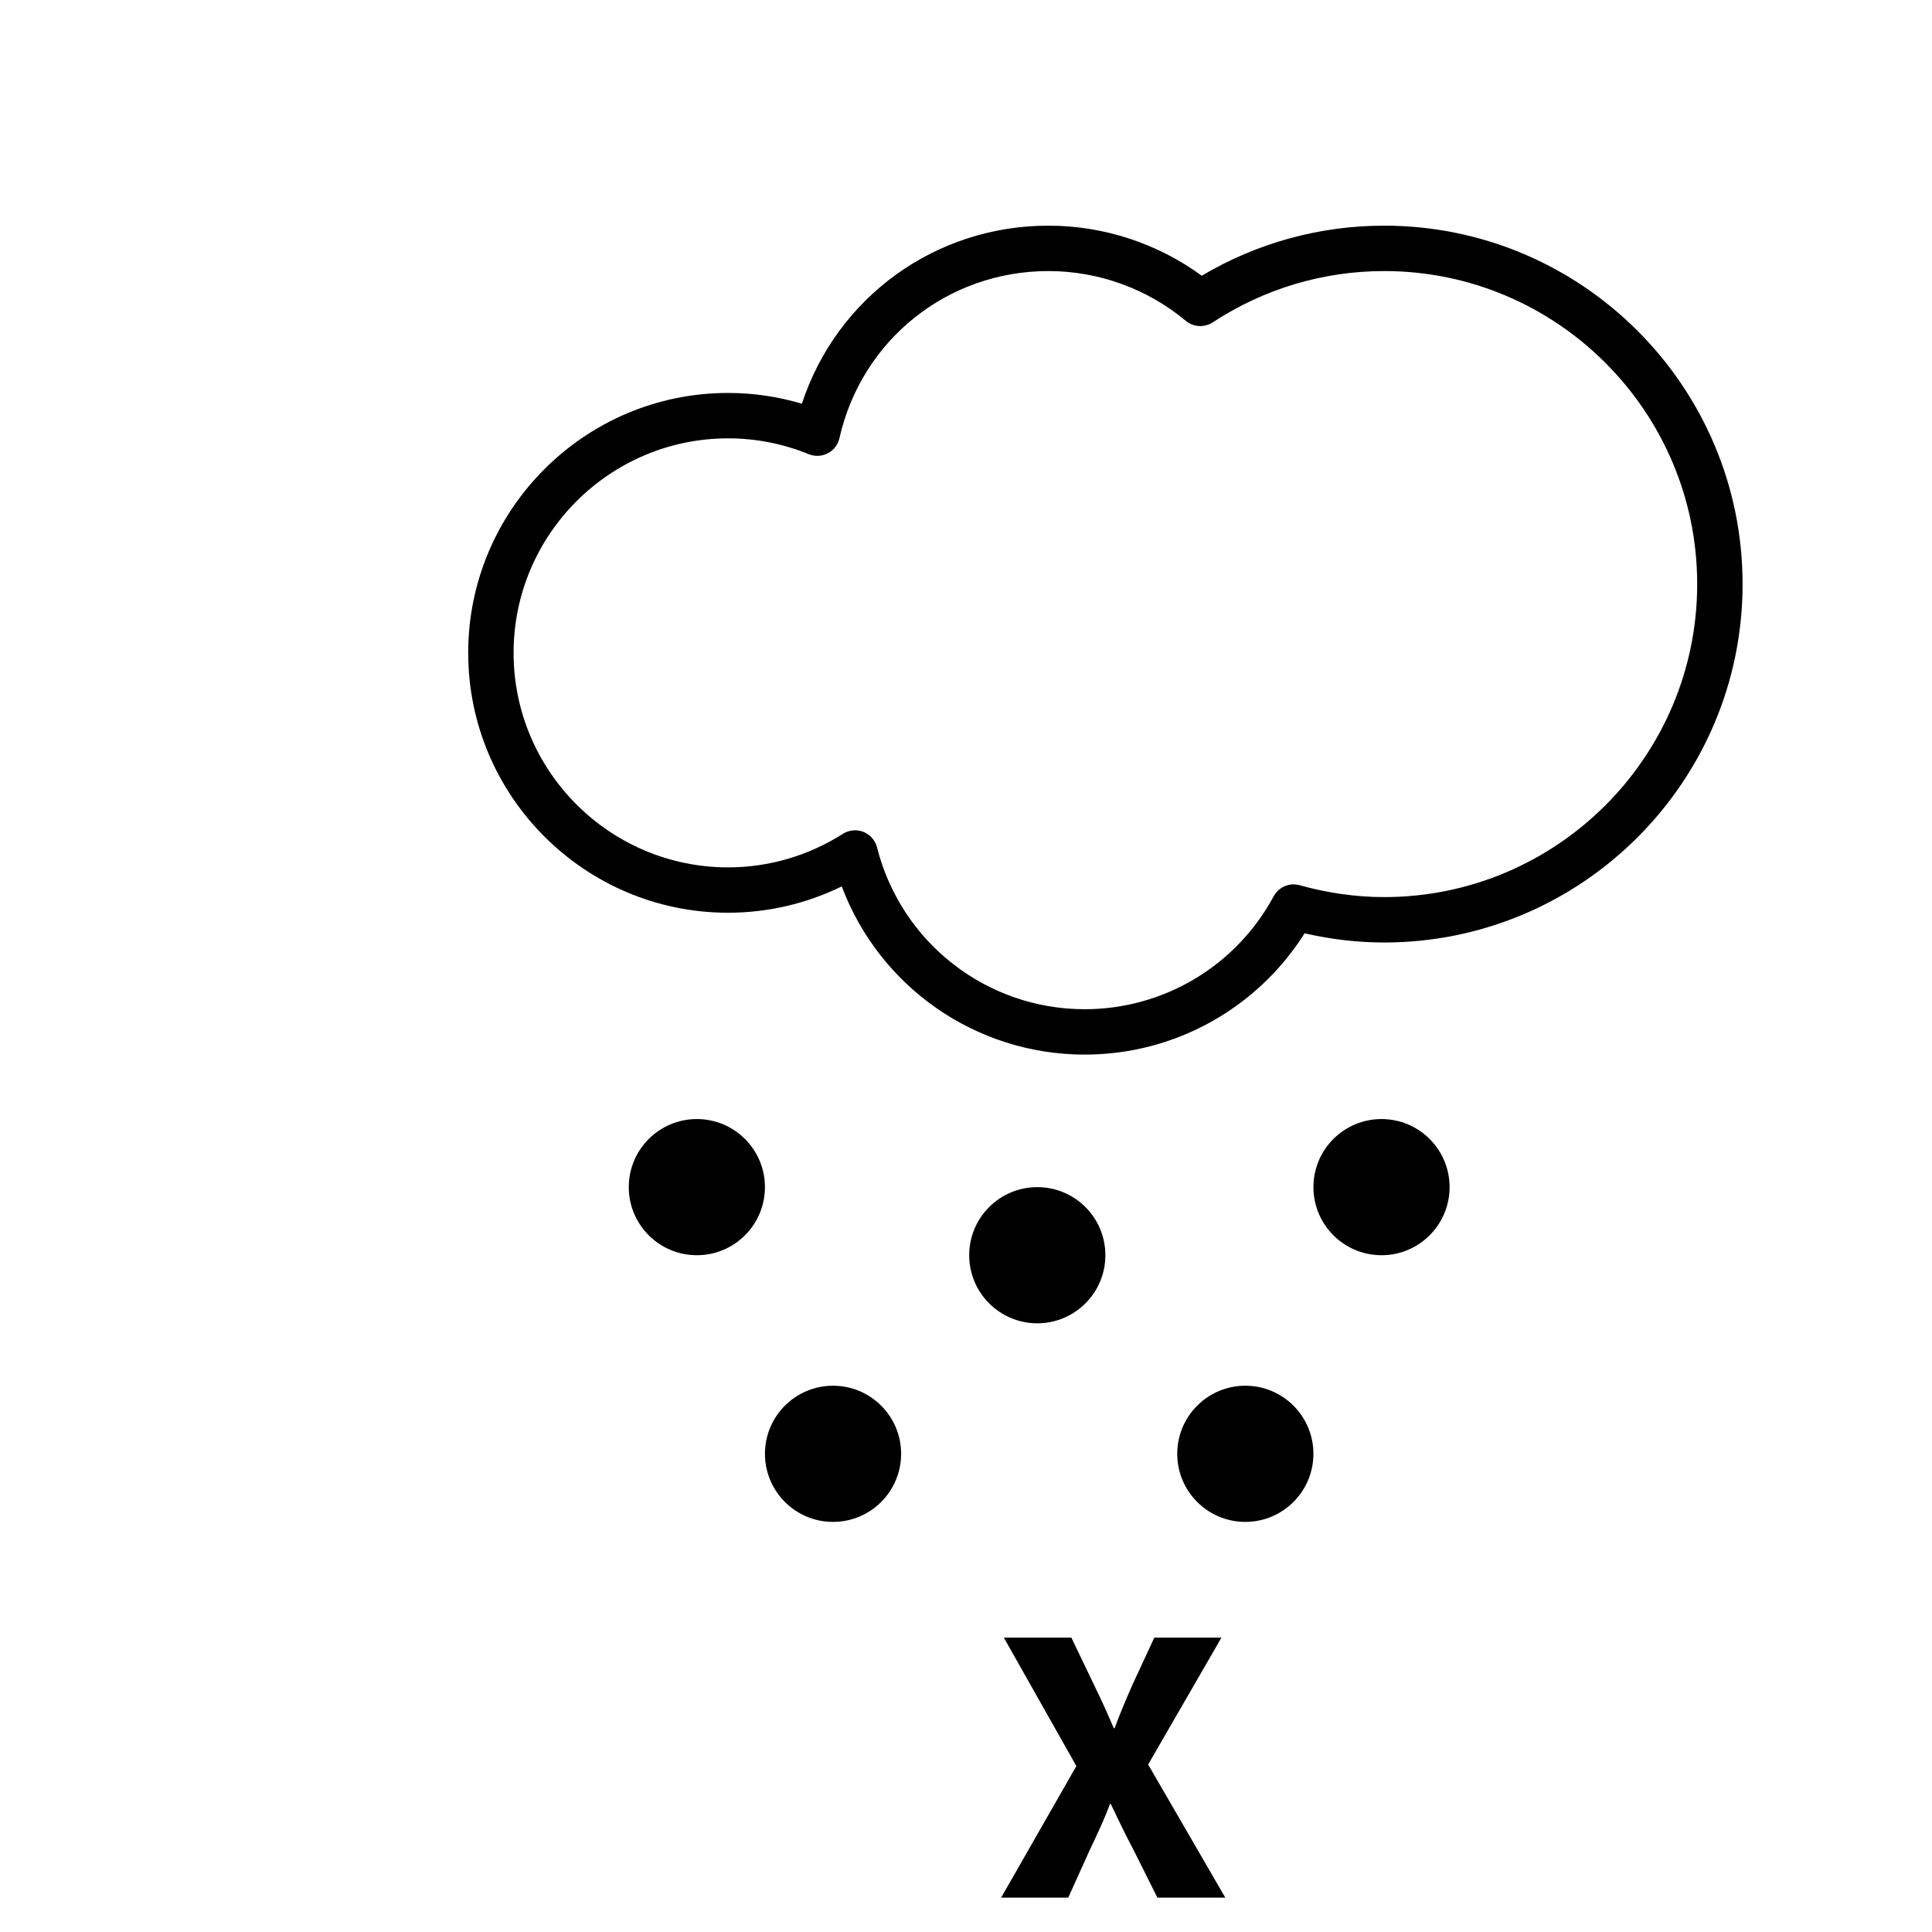 <?xml version="1.0" encoding="utf-8"?>
<!-- Generator: Adobe Illustrator 16.0.0, SVG Export Plug-In . SVG Version: 6.00 Build 0)  -->
<!DOCTYPE svg PUBLIC "-//W3C//DTD SVG 1.1//EN" "http://www.w3.org/Graphics/SVG/1.1/DTD/svg11.dtd">
<svg version="1.1" id="Layer_1" xmlns="http://www.w3.org/2000/svg" xmlns:xlink="http://www.w3.org/1999/xlink" x="0px" y="0px"
	 width="100px" height="100px" viewBox="0 0 100 100" enable-background="new 0 0 100 100" xml:space="preserve">
<g>
	<g>
		<path d="M59.907,98.222l-1.218-2.436c-0.5-0.939-0.819-1.639-1.198-2.416H57.45c-0.278,0.777-0.618,1.477-1.058,2.416l-1.1,2.436
			h-3.474l3.894-6.811l-3.754-6.648h3.495l1.178,2.455c0.399,0.819,0.698,1.479,1.018,2.236h0.042
			c0.318-0.858,0.578-1.457,0.918-2.236l1.137-2.455h3.476l-3.794,6.569l3.994,6.89H59.907z"/>
	</g>
	<circle cx="36.069" cy="61.446" r="3.524"/>
	<circle cx="43.118" cy="75.249" r="3.524"/>
	<circle cx="53.69" cy="64.97" r="3.524"/>
	<circle cx="71.507" cy="61.446" r="3.524"/>
	<circle cx="64.458" cy="75.249" r="3.524"/>
	<g>
		<path d="M56.145,54.586c-5.649,0-10.625-3.513-12.576-8.706c-1.831,0.896-3.839,1.363-5.884,1.363
			c-7.417,0-13.451-6.033-13.451-13.451s6.034-13.453,13.451-13.453c1.301,0,2.58,0.188,3.82,0.557
			c1.802-5.486,6.878-9.216,12.763-9.216c2.854,0,5.639,0.915,7.934,2.591c2.861-1.697,6.107-2.591,9.443-2.591
			c10.229,0,18.551,8.322,18.551,18.552c0,10.229-8.322,18.551-18.551,18.551c-1.365,0-2.747-0.16-4.119-0.475
			C65.068,52.202,60.789,54.586,56.145,54.586z M44.256,42.976c0.147,0,0.295,0.027,0.436,0.083c0.35,0.14,0.611,0.438,0.703,0.804
			c1.249,4.93,5.669,8.374,10.75,8.374c4.088,0,7.836-2.239,9.779-5.844c0.26-0.483,0.82-0.722,1.352-0.573
			c1.454,0.406,2.924,0.613,4.369,0.613c8.934,0,16.201-7.268,16.201-16.201s-7.268-16.202-16.201-16.202
			c-3.159,0-6.227,0.919-8.873,2.655c-0.434,0.283-1,0.251-1.397-0.08c-1.991-1.66-4.515-2.575-7.106-2.575
			c-5.221,0-9.67,3.557-10.82,8.649c-0.076,0.336-0.296,0.623-0.602,0.782c-0.307,0.161-0.668,0.177-0.986,0.047
			c-1.337-0.544-2.741-0.819-4.175-0.819c-6.121,0-11.103,4.98-11.103,11.104c0,6.121,4.981,11.102,11.103,11.102
			c2.101,0,4.155-0.6,5.941-1.734C43.817,43.038,44.036,42.976,44.256,42.976z"/>
	</g>
</g>
</svg>
